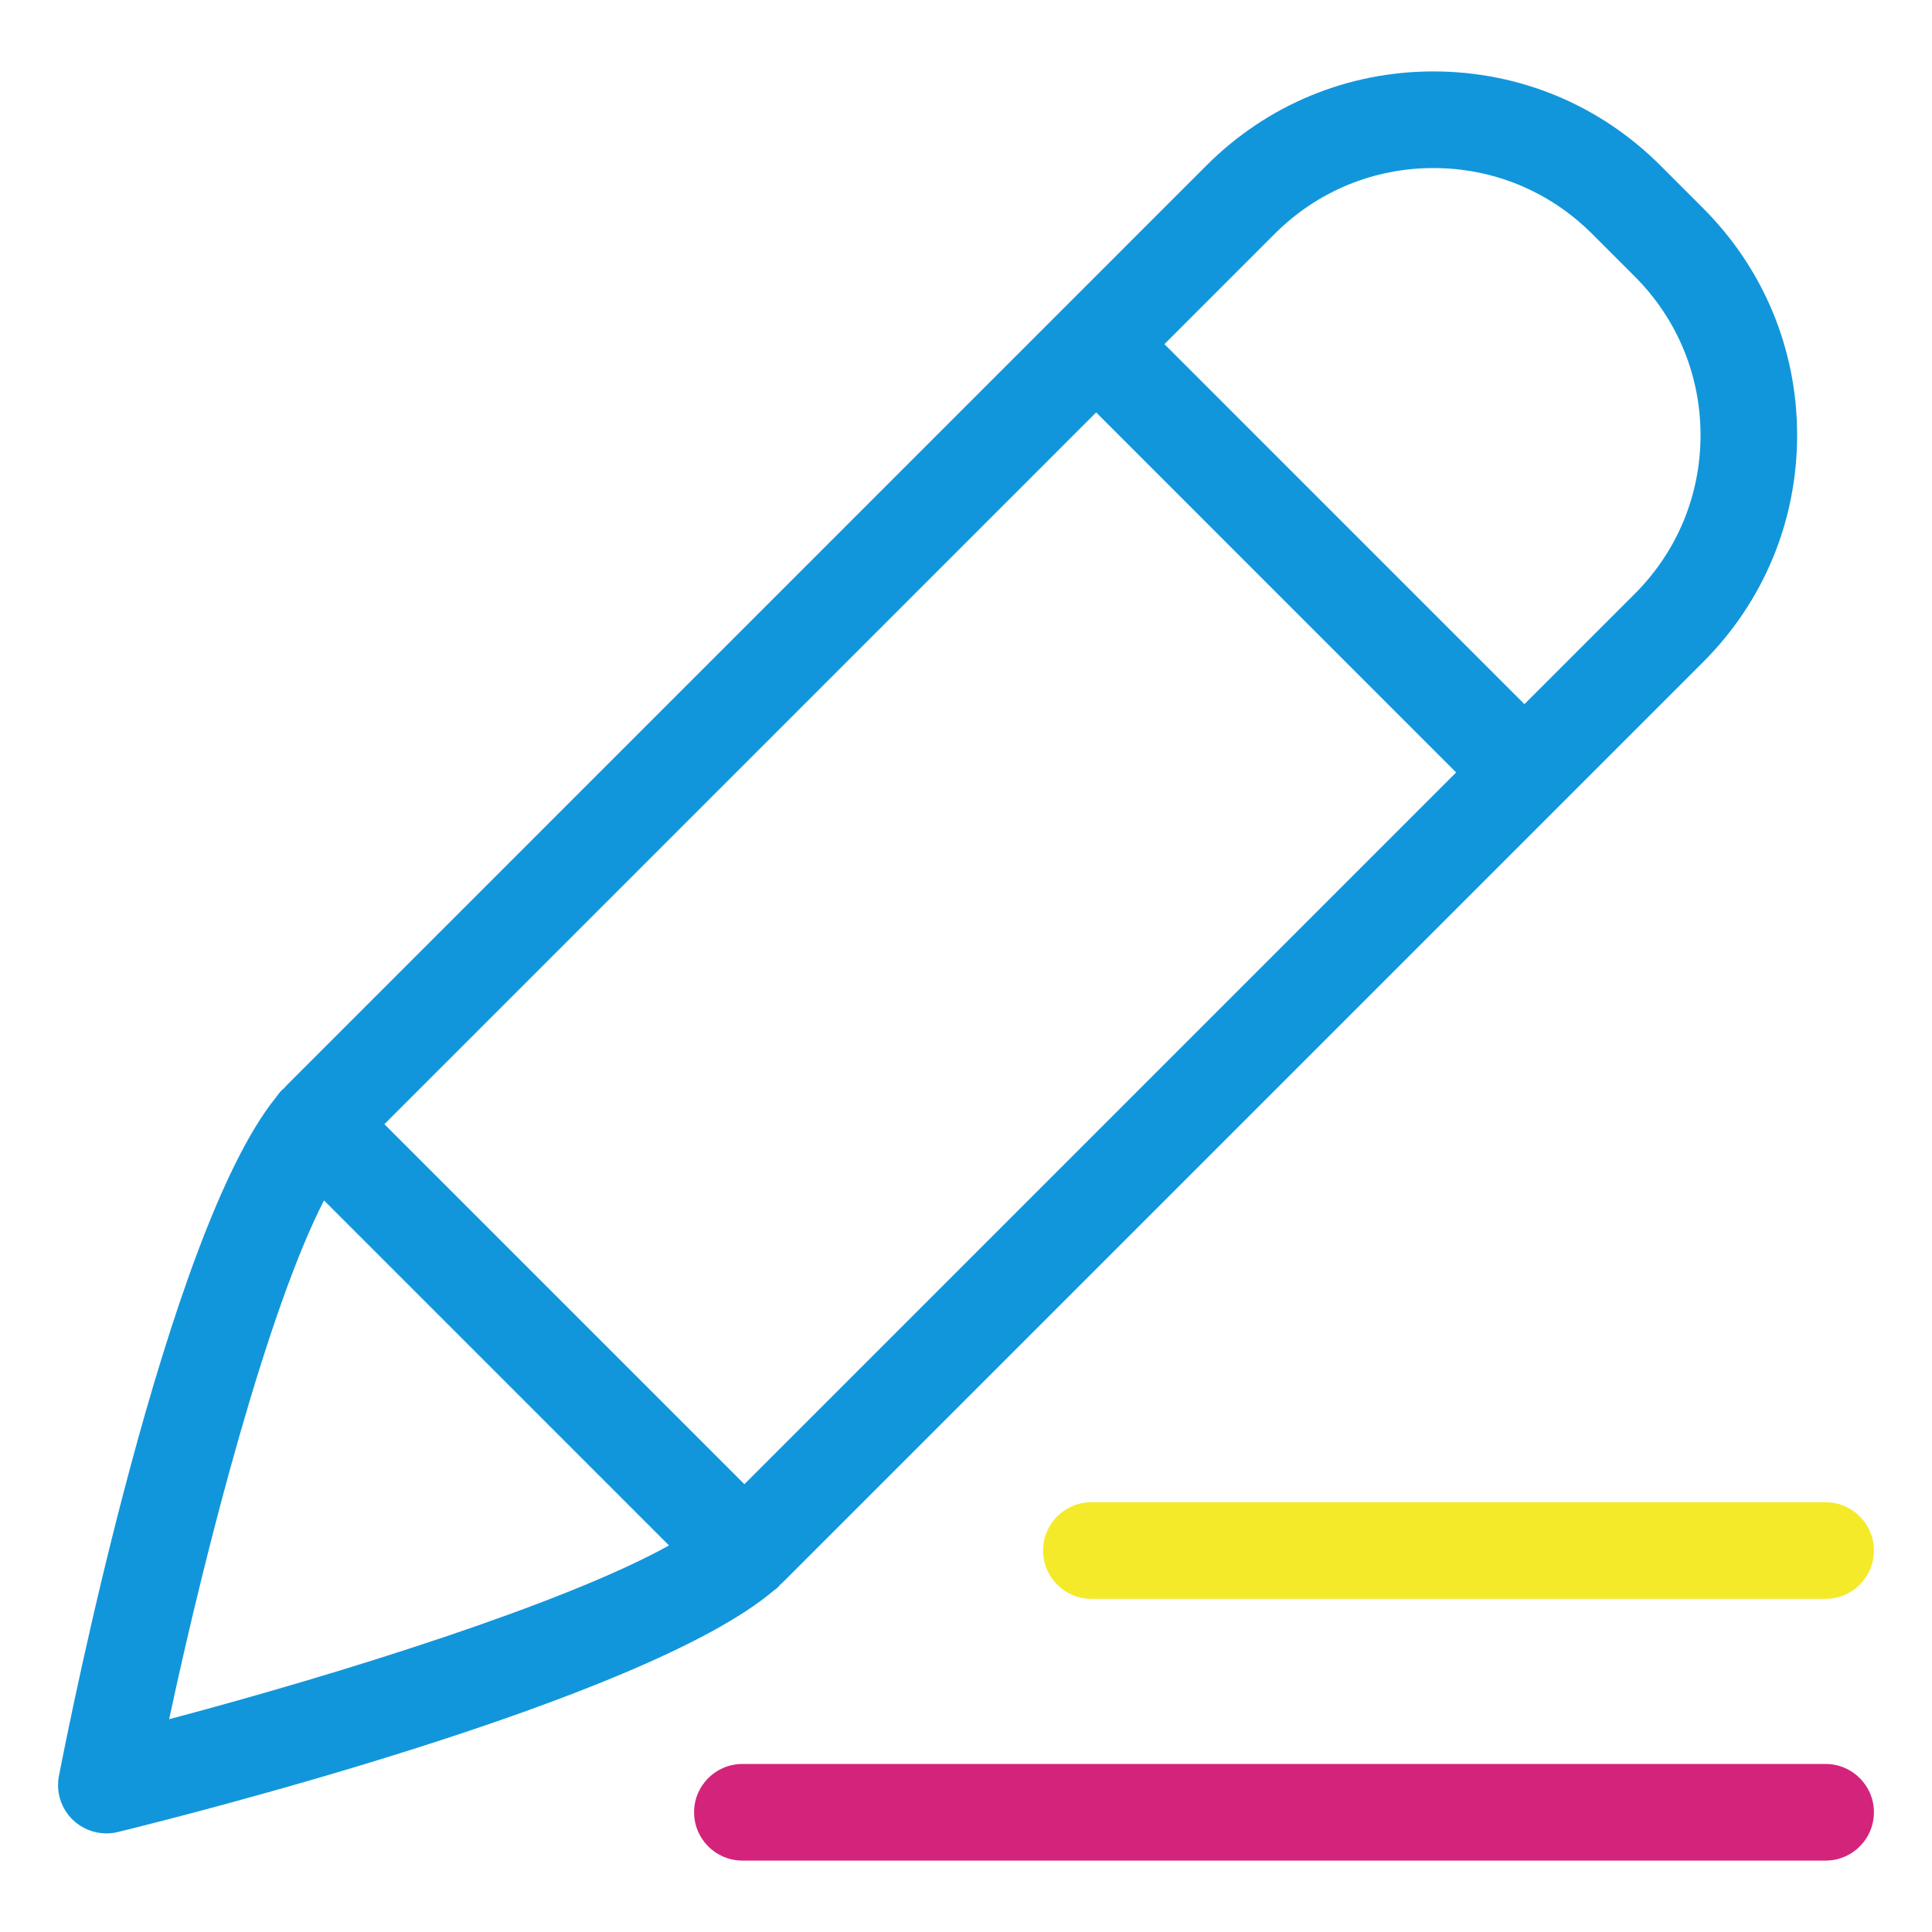 <?xml version="1.0" standalone="no"?><!DOCTYPE svg PUBLIC "-//W3C//DTD SVG 1.1//EN" "http://www.w3.org/Graphics/SVG/1.1/DTD/svg11.dtd"><svg t="1524125679375" class="icon" style="" viewBox="0 0 1024 1024" version="1.1" xmlns="http://www.w3.org/2000/svg" p-id="6970" data-spm-anchor-id="a313x.7781069.0.i31" xmlns:xlink="http://www.w3.org/1999/xlink" width="200" height="200"><defs><style type="text/css"></style></defs><path d="M552.837 821.811c0 14.141 11.459 25.6 25.6 25.6l389.181 0c14.141 0 25.6-11.459 25.6-25.6s-11.459-25.6-25.6-25.6L578.437 796.211C564.296 796.211 552.837 807.67 552.837 821.811z" p-id="6971" fill="#f4ea2a" data-spm-anchor-id="a313x.7781069.0.i30" class=""></path><path d="M967.619 934.943 393.482 934.943c-14.141 0-25.6 11.459-25.6 25.6s11.459 25.6 25.6 25.6l574.136 0c14.141 0 25.6-11.459 25.6-25.6S981.76 934.943 967.619 934.943z" p-id="6972" fill="#d4237a" data-spm-anchor-id="a313x.7781069.0.i29" class="selected"></path><path d="M412.641 840.96c0.297-0.307 0.512-0.666 0.799-0.993 0.645-0.594 1.372-1.188 1.956-1.782L826.061 427.53c0.01 0 0.02-0.01 0.031-0.02s0.01-0.02 0.02-0.031l76.585-76.585c32.123-32.123 49.818-74.834 49.818-120.259s-17.705-88.136-49.818-120.259l-22.702-22.702c-32.123-32.133-74.844-49.818-120.259-49.818s-88.125 17.695-120.259 49.818L152.177 574.986c-0.584 0.573-1.147 1.3-1.72 1.915-0.328 0.297-0.707 0.522-1.034 0.84-1.055 1.044-1.915 2.191-2.755 3.359-0.092 0.113-0.184 0.225-0.276 0.338-0.092 0.143-0.215 0.266-0.297 0.41-57.784 71.69-109.015 329.318-114.852 359.424-1.659 8.571 1.157 17.388 7.475 23.409 4.813 4.577 11.151 7.055 17.654 7.055 2.028 0 4.065-0.236 6.083-0.727 28.989-7.096 278.528-69.396 347.382-127.775C410.798 842.516 411.771 841.83 412.641 840.96zM203.735 595.845l377.252-377.252 190.802 190.822-377.242 377.242L203.735 595.845zM675.676 123.884c22.456-22.446 52.306-34.816 84.06-34.816s61.604 12.37 84.05 34.816l22.712 22.712c22.446 22.446 34.816 52.296 34.816 84.05s-12.37 61.604-34.816 84.05l-58.522 58.522L617.175 182.395 675.676 123.884zM171.735 636.252l182.856 182.866c-55.665 30.925-174.428 68.096-264.94 92.099C109.814 817.08 142.336 693.35 171.735 636.252z" p-id="6973" fill="#1296db" data-spm-anchor-id="a313x.7781069.0.i28" class=""></path></svg>